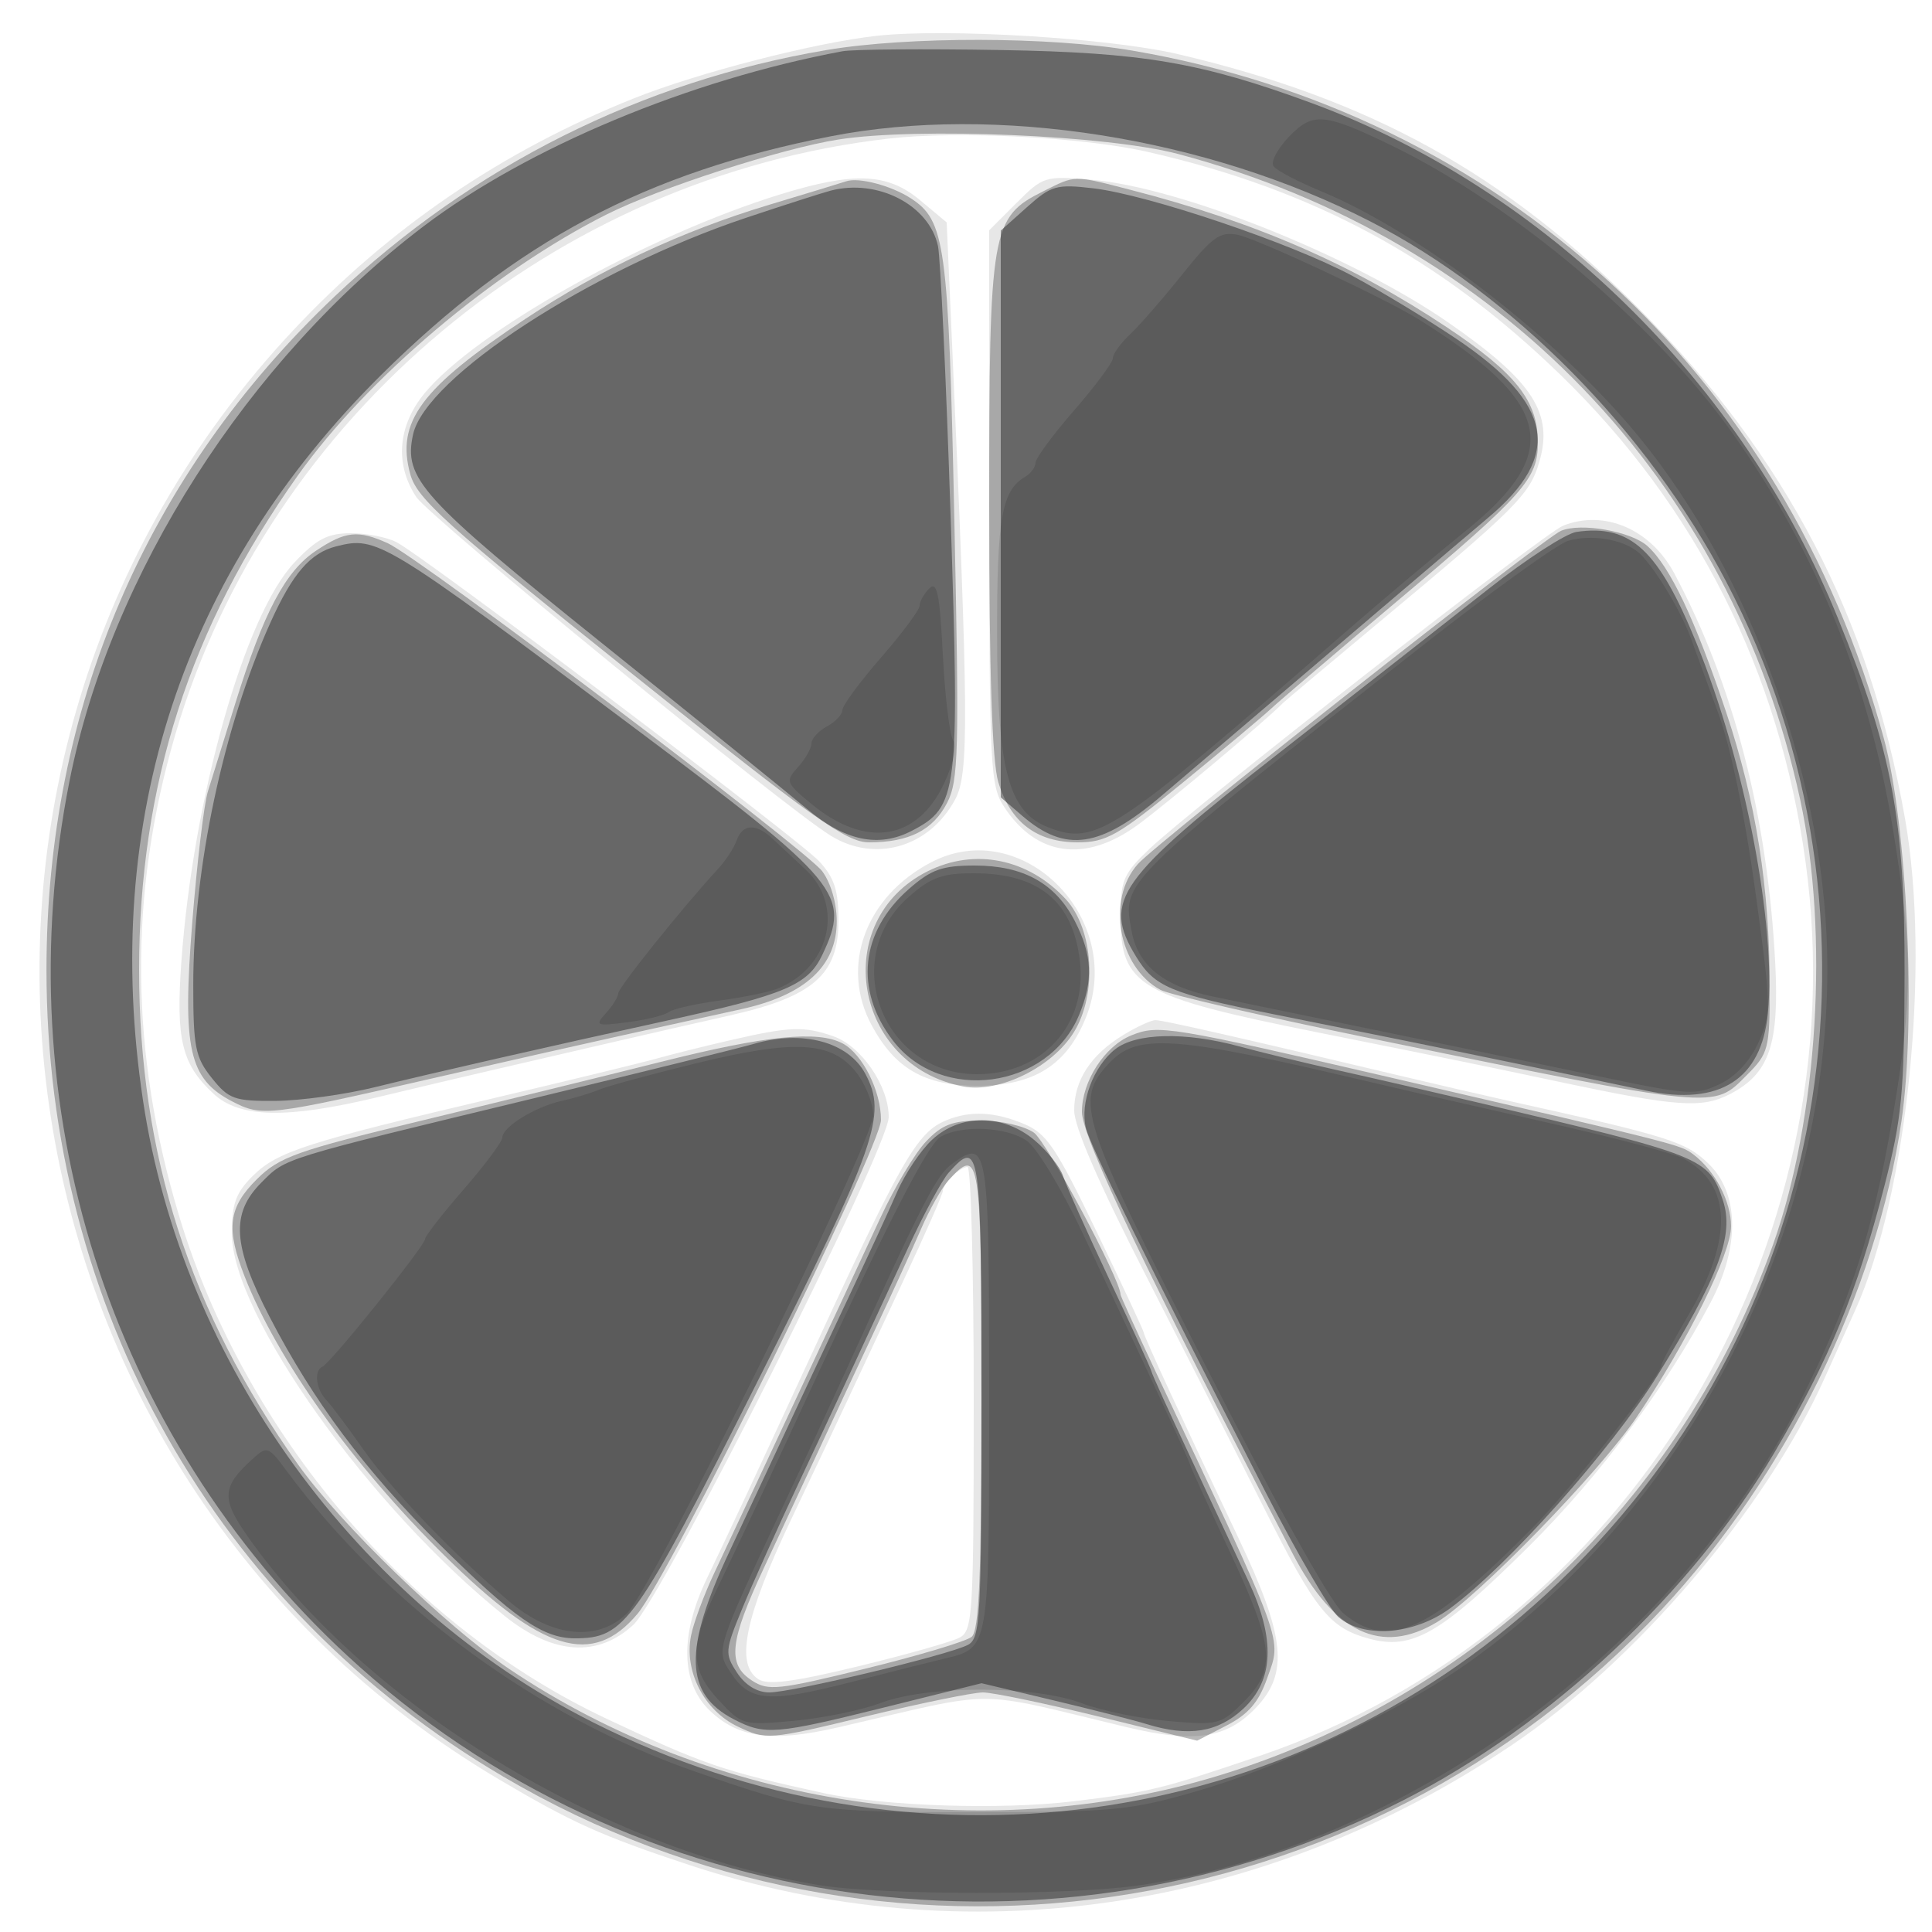<svg xmlns="http://www.w3.org/2000/svg" width="250" height="250" version="1.1" fill="#000000"><path fill-opacity=".094" d="M 113.500 4.628 C 105.521 5.496, 90.311 9.409, 82 12.734 C 64.972 19.544, 50.346 29.507, 37.933 42.750 C -15.109 99.341, -2.164 190.684, 64.500 230.212 C 73.991 235.840, 77.811 237.561, 89.127 241.308 C 124.819 253.125, 163.520 247.479, 195.706 225.759 C 211.684 214.977, 228.446 195.321, 236.050 178.451 C 237.773 174.628, 239.588 170.600, 240.083 169.500 C 246.830 154.519, 249.837 124.860, 246.521 106 C 241.902 79.724, 231.142 59.098, 212.043 39.905 C 194.638 22.414, 177.342 12.862, 152.500 7.020 C 143.620 4.932, 122.578 3.641, 113.500 4.628 M 115 17.933 C 71.821 22.871, 34.779 53.799, 22.698 95 C 16.603 115.785, 16.775 136.156, 23.225 157.500 C 31.672 185.451, 52.861 210.333, 78.500 222.408 C 91.098 228.341, 93.471 229.154, 106.500 232.008 C 114.377 233.733, 129.501 234.230, 139 233.076 C 148.786 231.887, 150.274 231.524, 163 227.208 C 210.291 211.169, 240.521 161.648, 233.634 111.500 C 230.255 86.896, 219.468 65.493, 201.841 48.422 C 186.279 33.350, 169.915 24.524, 148.500 19.652 C 140.087 17.738, 123.948 16.910, 115 17.933 M 101 25.141 C 83.692 30.477, 61.573 42.841, 54.940 50.889 C 51.469 55.100, 51.068 60.066, 53.856 64.295 C 55.624 66.977, 101.315 104.322, 107.500 108.140 C 113.243 111.686, 120.263 109.640, 123.597 103.449 C 125.399 100.103, 125.349 93.019, 123.181 44.140 L 122.500 28.780 119.038 25.890 C 114.839 22.385, 110.522 22.206, 101 25.141 M 131.534 26.266 L 128 29.800 128.007 65.650 C 128.013 99.403, 128.126 101.672, 129.946 104.433 C 134.136 110.789, 140.390 111.663, 147.100 106.831 C 150.626 104.292, 163.811 93.238, 166 90.986 C 166.275 90.703, 171.897 85.978, 178.492 80.486 C 196.173 65.763, 197.910 64.031, 199.154 59.881 C 201.074 53.472, 198.377 49.317, 187.342 41.683 C 174.973 33.127, 152.773 24.248, 141.284 23.264 C 135.212 22.744, 134.987 22.813, 131.534 26.266 M 202.265 68.026 C 199.712 69.052, 154.437 104.427, 148.750 109.838 C 145.347 113.076, 145 113.891, 145 118.651 C 145 127.568, 147.377 128.961, 170.500 133.591 C 188.331 137.161, 191.930 137.898, 202 140.037 C 216.984 143.219, 220.233 143.448, 223.857 141.574 C 228.948 138.941, 230.257 135.153, 229.714 124.621 C 228.736 105.639, 224.319 88.581, 216.658 74.206 C 213.606 68.478, 207.577 65.889, 202.265 68.026 M 38.095 72.790 C 31.689 79.543, 24.993 103.207, 23.464 124.500 C 22.743 134.539, 23.524 137.728, 27.636 141.538 C 31.029 144.683, 37.099 144.801, 48.968 141.952 C 53.660 140.825, 60.200 139.280, 63.500 138.519 C 66.800 137.757, 73.325 136.245, 78 135.159 C 82.675 134.073, 90.080 132.379, 94.456 131.395 C 105.218 128.973, 108.500 126.114, 108.500 119.163 C 108.500 115.218, 107.972 113.588, 106 111.449 C 103.400 108.627, 55.150 72.197, 51.316 70.160 C 50.114 69.522, 47.457 69, 45.411 69 C 42.404 69, 41.001 69.727, 38.095 72.790 M 120.502 111.575 C 111.974 116.022, 108.679 125.037, 112.792 132.670 C 115.824 138.296, 119.675 140.500, 126.476 140.500 C 133.797 140.500, 138.059 137.810, 140.533 131.626 C 145.651 118.835, 132.269 105.440, 120.502 111.575 M 145.367 133.918 C 141.143 136.494, 139 139.782, 139 143.689 C 139 145.815, 142.227 153.236, 148.362 165.217 C 153.511 175.273, 160.322 188.675, 163.499 195 C 170.249 208.439, 172.036 210.663, 177.196 212.053 C 182.755 213.550, 186.463 211.402, 197.849 200.089 C 207.023 190.974, 215.586 179.476, 221.368 168.508 C 225.179 161.279, 225.052 154.382, 221.035 150.534 C 218.107 147.728, 215.944 147.049, 195.500 142.512 C 192.200 141.780, 185.675 140.271, 181 139.158 C 160.572 134.297, 150.467 132, 149.518 132.004 C 148.958 132.006, 147.090 132.867, 145.367 133.918 M 94.500 134.603 C 91.200 135.363, 86.925 136.428, 85 136.970 C 83.075 137.512, 73.625 139.809, 64 142.075 C 39.650 147.807, 35.888 149.017, 32.750 152.124 C 30.519 154.332, 30 155.742, 30 159.588 C 30 170.101, 47.913 195.215, 65.340 209.134 C 71.592 214.128, 77.325 214.513, 81.955 210.250 C 85.723 206.781, 115 148.563, 115 144.539 C 115 140.514, 111.458 135.355, 107.824 134.088 C 104.016 132.761, 102.194 132.831, 94.500 134.603 M 122.500 144.945 C 118.588 146.546, 116.734 149.814, 103.744 178 C 98.552 189.268, 93.912 199.193, 91.493 204.207 C 87.959 211.532, 88.086 217.750, 91.844 221.350 C 95.569 224.920, 99.945 225.487, 108.500 223.511 C 129.673 218.619, 125.423 218.622, 145.757 223.485 C 154.546 225.586, 158.694 224.973, 162.492 221.009 C 166.806 216.506, 166.328 211.821, 160.247 199 C 152.985 183.689, 148 172.877, 148 172.437 C 148 172.225, 145.271 166.380, 141.936 159.448 C 136.622 148.402, 135.451 146.669, 132.468 145.422 C 128.710 143.852, 125.542 143.700, 122.500 144.945 M 123.200 152.200 C 122.540 152.860, 122 153.721, 122 154.114 C 122 154.507, 119.715 159.704, 116.922 165.664 C 114.129 171.624, 111.009 178.300, 109.989 180.500 C 108.968 182.700, 105.567 189.900, 102.430 196.500 C 96.369 209.255, 95.113 215.343, 98.141 217.295 C 99.356 218.078, 102.711 217.642, 111.067 215.617 C 117.274 214.112, 123.173 212.442, 124.176 211.906 C 125.879 210.994, 126 208.940, 126 180.965 C 126 164.484, 125.640 151, 125.200 151 C 124.760 151, 123.860 151.540, 123.200 152.200" stroke="none" fill="#000000" fill-rule="evenodd"/><path fill-opacity=".277" d="M 106.974 6.474 C 83.058 10.505, 61.154 21.467, 43.351 38.315 C 18.926 61.429, 6.016 91.576, 6.015 125.500 C 6.013 169.283, 27.932 208.004, 65.102 229.879 C 114.092 258.712, 176.291 249.739, 215.041 208.250 C 231.105 191.050, 242.817 167.184, 246.052 145.054 C 247.964 131.981, 246.789 106.647, 243.754 95.500 C 230.921 48.366, 194.091 14.679, 146.500 6.545 C 135.864 4.727, 117.532 4.694, 106.974 6.474 M 108.500 18.051 C 101.202 19.188, 85.320 24.320, 78.500 27.747 C 63.883 35.090, 47.507 48.930, 38.563 61.500 C 24.563 81.175, 18 101.601, 18 125.500 C 18 149.399, 24.563 169.825, 38.563 189.500 C 44.064 197.231, 57.726 210.461, 65.876 215.951 C 92.280 233.736, 127.174 239.018, 157.500 229.822 C 190.898 219.694, 217.704 194.053, 229.448 161 C 235.249 144.674, 236.698 120.802, 232.941 103.462 C 223.995 62.170, 193.952 30.976, 152.500 19.939 C 143.343 17.500, 118.799 16.447, 108.500 18.051 M 109.500 23.460 C 108.950 23.648, 104.450 25.021, 99.500 26.509 C 88.246 29.894, 77.689 34.835, 68 41.253 C 54.464 50.220, 51.221 54.595, 53.091 61.368 C 53.965 64.533, 57.666 67.865, 81.571 87.003 C 105.297 105.998, 109.513 109, 112.458 109 C 117.618 109, 120.728 107.427, 122.556 103.891 C 124.041 101.021, 124.136 97.278, 123.489 67.098 C 122.728 31.524, 122.322 28.550, 117.834 25.646 C 115.308 24.011, 111.105 22.909, 109.500 23.460 M 135 24.752 C 128.253 28.122, 128.003 29.570, 128.002 65.384 C 128.001 86.974, 128.381 98.538, 129.179 101.202 C 130.733 106.391, 134.165 109, 139.434 109 C 143.145 109, 144.627 108.159, 153.049 101.274 C 158.247 97.025, 163.400 92.708, 164.500 91.681 C 165.600 90.654, 172.904 84.425, 180.731 77.839 C 197.240 63.947, 199 61.965, 199 57.269 C 199 51.885, 196.186 48.317, 187.242 42.362 C 174.982 34.197, 162.346 28.703, 146.356 24.583 C 138.801 22.637, 139.247 22.630, 135 24.752 M 202 68.685 C 199.705 69.647, 149.810 108.935, 147.250 111.796 C 143.128 116.403, 144.704 125.166, 150.181 128.097 C 151.324 128.709, 163.114 131.437, 176.380 134.159 C 222.860 143.699, 221.582 143.572, 226.077 139.077 C 228.841 136.313, 229 135.700, 229 127.801 C 229 114.891, 227.237 103.737, 223.367 92.172 C 219.328 80.099, 216.115 73.312, 213.186 70.665 C 211.066 68.750, 204.585 67.603, 202 68.685 M 40.898 71.259 C 36.930 73.896, 34.120 79.209, 30.454 91 C 29.001 95.675, 27.402 100.811, 26.901 102.413 C 26.400 104.015, 25.488 111.665, 24.874 119.413 C 23.577 135.789, 24.441 139.626, 30.084 142.543 C 33.891 144.512, 34.745 144.413, 56 139.528 C 64.525 137.569, 75.550 135.075, 80.500 133.985 C 85.450 132.894, 92.373 131.370, 95.885 130.597 C 104.185 128.770, 108.273 125.014, 108.273 119.213 C 108.273 116.871, 107.498 114.206, 106.386 112.728 C 104.229 109.857, 54.247 72.124, 50.180 70.295 C 46.313 68.556, 44.713 68.722, 40.898 71.259 M 120.020 112.752 C 107.297 119.144, 110.415 137.899, 124.648 140.589 C 129.295 141.468, 136.157 138.101, 138.959 133.567 C 142.019 128.615, 141.513 120.263, 137.917 116.363 C 133.057 111.093, 126.111 109.691, 120.020 112.752 M 146.388 133.980 C 142.936 135.375, 140 139.924, 140 143.879 C 140 147.171, 148.759 165.532, 167.251 201 C 172.642 211.341, 178.783 214.246, 186 209.870 C 191.184 206.727, 207.057 190.410, 211.817 183.330 C 218.414 173.519, 224 162.214, 224 158.675 C 224 155.469, 221.927 151.512, 219.139 149.399 C 217.463 148.128, 217.581 148.158, 180.346 139.527 C 151.201 132.770, 149.906 132.559, 146.388 133.980 M 85.500 137.411 C 78.350 139.210, 64.400 142.634, 54.500 145.021 C 38.383 148.906, 36.160 149.697, 33.250 152.580 C 29.536 156.259, 29.204 158.933, 31.678 165.230 C 35.909 176.001, 45.584 189.504, 57.500 201.271 C 70.195 213.806, 76.659 215.760, 82.494 208.824 C 86.630 203.910, 114 148.389, 114 144.914 C 114 141.176, 111.609 136.396, 109.055 135.030 C 105.834 133.306, 99.120 133.984, 85.500 137.411 M 119.791 147.750 C 118.370 149.262, 115.748 153.650, 113.964 157.500 C 108.367 169.578, 99.687 188.135, 92.411 203.576 C 91.096 206.367, 89.750 209.998, 89.421 211.645 C 88.497 216.267, 91.114 221.352, 95.486 223.426 C 99.163 225.171, 99.404 225.152, 112.060 222.098 C 119.123 220.394, 125.929 219, 127.185 219 C 128.440 219, 135.192 220.405, 142.188 222.122 L 154.909 225.243 158.704 223.287 C 161.531 221.830, 162.873 220.273, 163.960 217.191 C 165.870 211.777, 166.557 213.663, 149.390 177.169 C 146.975 172.037, 145 167.700, 145 167.532 C 145 165.585, 135.449 147.727, 133.783 146.561 C 132.550 145.697, 129.506 145, 126.965 145 C 123.250 145, 121.881 145.525, 119.791 147.750 M 122.726 152.750 C 121.856 153.713, 120.267 156.525, 119.197 159 C 118.127 161.475, 115.454 167.325, 113.257 172 C 111.060 176.675, 107.803 183.650, 106.019 187.500 C 104.234 191.350, 101.025 198.239, 98.887 202.809 C 94.389 212.424, 94.072 215.346, 97.297 217.459 C 99.390 218.831, 100.695 218.694, 112.028 215.913 C 118.866 214.235, 125.033 212.388, 125.731 211.808 C 126.705 211, 127 203.801, 127 180.878 C 127 149.497, 126.809 148.238, 122.726 152.750" stroke="none" fill="#000000" fill-rule="evenodd"/><path fill-opacity=".389" d="M 109 6.635 C 89.179 10.344, 68.275 19.078, 54.826 29.269 C 32.099 46.492, 14.314 74.336, 9.008 101 C 0.619 143.160, 14.105 185.689, 44.904 214.205 C 81.674 248.248, 136.699 255.809, 181.538 232.981 C 200.620 223.266, 218.969 206.077, 229.628 187.931 C 236.809 175.706, 240.262 167.338, 243.820 153.541 C 246.113 144.649, 246.414 141.498, 246.449 126 C 246.493 106.036, 244.860 97.325, 237.826 80 C 225.458 49.539, 199.771 24.396, 169.725 13.339 C 155.422 8.076, 147.892 6.791, 129.500 6.475 C 119.600 6.306, 110.375 6.377, 109 6.635 M 107.500 17.636 C 83.589 22.312, 66.811 31.212, 49.370 48.474 C 23.619 73.961, 13.042 106.163, 18.509 142.434 C 23.625 176.376, 46.088 207.418, 76.705 222.855 C 117.944 243.648, 166.705 237.089, 200.110 206.255 C 236.873 172.321, 246.311 119.036, 223.326 75.180 C 213.108 55.683, 195.700 38.086, 177.277 28.631 C 156.107 17.765, 128.823 13.466, 107.500 17.636 M 107.500 24.666 C 106.400 24.953, 101.470 26.536, 96.545 28.183 C 76.443 34.906, 55.080 48.808, 53.450 56.226 C 52.199 61.924, 54.446 64.406, 77.885 83.219 C 90.323 93.203, 102.261 102.856, 104.413 104.671 C 109.324 108.813, 113.686 109.731, 117.957 107.522 C 123.982 104.406, 124.188 102.745, 123.005 66.708 C 122.423 48.993, 121.689 33.298, 121.372 31.829 C 120.231 26.530, 113.559 23.085, 107.500 24.666 M 132.900 26.798 L 129.500 29.836 129.500 66.505 L 129.500 103.173 132.297 105.579 C 137.908 110.405, 142.381 109.735, 150.440 102.861 C 171.626 84.787, 190.114 69.047, 192.559 67 C 202.225 58.908, 201.039 52.296, 188.399 43.808 C 184.604 41.260, 178.561 37.604, 174.970 35.683 C 167.040 31.443, 148.565 25.201, 141.475 24.368 C 136.709 23.808, 136.031 24, 132.900 26.798 M 204 68.828 C 202.625 69.029, 197.497 72.352, 192.605 76.212 C 187.713 80.071, 175.674 89.503, 165.852 97.170 C 144.563 113.789, 142.603 116.556, 147.004 123.775 C 149.389 127.686, 151.423 128.547, 164.500 131.180 C 170 132.287, 177.425 133.781, 181 134.500 C 187.403 135.787, 204.203 139.267, 213 141.129 C 222.512 143.141, 227.939 139.692, 228.764 131.108 C 229.859 119.708, 225.783 98.565, 219.534 83.239 C 214.605 71.147, 211 67.803, 204 68.828 M 43.500 70.700 C 40.162 71.545, 37.858 74.208, 35.021 80.500 C 28.911 94.049, 25.005 112.382, 25.008 127.500 C 25.010 135.502, 25.276 136.833, 27.412 139.500 C 29.598 142.230, 30.340 142.496, 35.657 142.454 C 38.871 142.429, 44.650 141.633, 48.500 140.685 C 56.054 138.826, 70.551 135.520, 86.500 132.021 C 101.626 128.702, 104.556 127.455, 106.409 123.551 C 110.114 115.742, 108.865 114.235, 82.037 94.145 C 49.472 69.757, 48.812 69.356, 43.500 70.700 M 117.596 115.050 C 111.329 120.552, 110.537 128.082, 115.535 134.634 C 121.774 142.815, 135.622 140.935, 139.621 131.364 C 141.496 126.878, 141.354 123.610, 139.095 119.210 C 136.577 114.305, 132.432 112, 126.131 112 C 121.915 112, 120.489 112.509, 117.596 115.050 M 97.500 135.090 C 95.850 135.577, 83.250 138.693, 69.500 142.016 C 36.072 150.092, 37.058 149.788, 33.833 153.013 C 29.839 157.007, 30.093 161.139, 34.900 170.429 C 40.525 181.298, 47.269 190.322, 56.904 199.871 C 66.476 209.358, 70.263 211.991, 74.346 211.996 C 80.892 212.005, 82.162 210.223, 97.997 178.809 C 113.485 148.083, 114.821 144.271, 111.970 138.945 C 109.756 134.806, 103.819 133.225, 97.500 135.090 M 144.301 135.772 C 141.473 137.995, 139.716 142.723, 140.517 145.961 C 141.122 148.408, 148.029 162.406, 163.726 193 C 167.818 200.975, 172.078 208.287, 173.193 209.250 C 176.430 212.043, 182.957 211.543, 187.600 208.148 C 195.036 202.710, 208.543 187.553, 214.466 178 C 222.426 165.160, 224.426 159.820, 222.950 155.350 C 221.118 149.799, 220.516 149.559, 191 142.609 C 185.225 141.250, 177.125 139.386, 173 138.469 C 168.875 137.551, 163.181 136.170, 160.346 135.400 C 153.356 133.501, 147.004 133.649, 144.301 135.772 M 120.621 147.475 C 119.152 148.837, 117.114 151.874, 116.091 154.225 C 115.069 156.576, 112.213 162.775, 109.745 168 C 107.277 173.225, 103.791 180.650, 102 184.500 C 100.209 188.350, 96.776 195.690, 94.372 200.810 C 88.408 213.510, 88.567 219.173, 94.980 222.490 C 98.977 224.557, 100.342 224.446, 114.573 220.904 L 127.012 217.808 136.256 220.009 C 141.340 221.219, 146.805 222.613, 148.399 223.105 C 153.827 224.780, 157.602 224.174, 160.894 221.099 C 164.830 217.422, 165.053 212.137, 161.585 204.688 C 160.256 201.835, 156.881 194.624, 154.085 188.664 C 151.288 182.704, 149 177.668, 149 177.472 C 149 177.276, 146.573 171.970, 143.606 165.681 C 140.640 159.392, 137.916 153.310, 137.553 152.167 C 137.190 151.023, 135.533 148.943, 133.870 147.544 C 129.798 144.118, 124.275 144.089, 120.621 147.475 M 122.752 151.750 C 121.894 152.713, 119.528 157.100, 117.493 161.500 C 109.388 179.022, 108.057 181.883, 103.304 192 C 100.590 197.775, 97.316 205.058, 96.028 208.185 C 93.799 213.595, 93.767 213.995, 95.366 216.435 C 96.427 218.055, 97.966 219, 99.544 219 C 102.518 219, 122.744 214.158, 125.250 212.846 C 126.859 212.003, 127 209.439, 127 180.965 C 127 148.470, 126.814 147.188, 122.752 151.750" stroke="none" fill="#000000" fill-rule="evenodd"/><path fill-opacity=".118" d="M 166.777 17.711 C 165.297 19.256, 164.404 20.966, 164.793 21.510 C 165.182 22.055, 167.933 23.504, 170.907 24.730 C 183.790 30.044, 201.720 43.887, 212.058 56.500 C 226.806 74.495, 236.501 101.905, 236.462 125.500 C 236.404 160.772, 217.863 196.032, 188.934 215.884 C 180.240 221.851, 165.592 228.685, 154.887 231.770 C 146.129 234.293, 144.193 234.475, 126 234.487 C 105.822 234.500, 104.616 234.325, 90 229.260 C 69.443 222.136, 50.035 207.845, 37.032 190.257 C 34.738 187.154, 34.557 187.091, 32.726 188.748 C 28.689 192.402, 28.593 193.899, 32.081 198.857 C 47.444 220.697, 78.134 239.411, 106 243.931 C 114.167 245.255, 138.294 245.279, 147.338 243.972 C 181.703 239.004, 216.681 213.453, 232.860 181.500 C 239.398 168.589, 242.358 159.483, 244.941 144.345 C 247.505 129.316, 247.519 123.172, 245.020 107.733 C 241.897 88.434, 235.033 71.382, 224.264 56.168 C 214.218 41.976, 195.829 26.449, 180 18.795 C 171.314 14.595, 169.876 14.477, 166.777 17.711 M 153 35.492 C 150.525 38.588, 147.488 42.074, 146.250 43.241 C 145.012 44.407, 144 45.807, 144 46.353 C 144 46.898, 141.750 49.932, 139 53.093 C 136.250 56.255, 134 59.305, 134 59.871 C 134 60.437, 133.391 61.260, 132.646 61.700 C 129.625 63.484, 129 67.017, 129.022 82.184 C 129.047 99.675, 130.503 105.098, 135.704 107.080 C 141.847 109.421, 144.005 108.003, 173.874 81.986 C 178.618 77.854, 185.733 71.865, 189.683 68.677 C 202.337 58.470, 200.898 52.110, 183.481 41.267 C 179.155 38.574, 162.675 30.885, 160.166 30.390 C 157.866 29.935, 156.882 30.636, 153 35.492 M 202.929 69.976 C 201.515 70.391, 192.740 76.723, 183.429 84.047 C 144.707 114.504, 145.215 114.002, 146.449 120.580 C 147.275 124.984, 150.651 127.667, 157 128.963 C 160.025 129.580, 166.775 130.971, 172 132.053 C 177.225 133.136, 184.650 134.668, 188.500 135.458 C 192.350 136.248, 200.838 138.011, 207.363 139.377 C 218.448 141.697, 219.442 141.757, 222.526 140.286 C 224.617 139.289, 226.461 137.304, 227.560 134.868 C 229.222 131.182, 229.204 130.370, 227.131 115.262 C 225.829 105.769, 223.955 96.716, 222.420 92.500 C 221.017 88.650, 219.374 84.150, 218.768 82.500 C 217.394 78.760, 213.726 72.830, 211.886 71.373 C 209.828 69.743, 205.840 69.121, 202.929 69.976 M 120.250 76.143 C 119.563 76.834, 119 77.838, 119 78.372 C 119 78.907, 116.750 81.932, 114 85.093 C 111.250 88.255, 109 91.312, 109 91.886 C 109 92.460, 108.100 93.411, 107 94 C 105.900 94.589, 105 95.582, 105 96.206 C 105 96.831, 104.220 98.204, 103.267 99.257 C 101.606 101.093, 101.677 101.289, 105.017 104.043 C 112.009 109.807, 118.684 108.777, 122.153 101.399 C 123.381 98.785, 123.847 96.585, 123.338 95.797 C 122.877 95.084, 122.275 90.087, 122 84.693 C 121.600 76.842, 121.251 75.136, 120.250 76.143 M 95.324 108.750 C 94.986 109.713, 93.877 111.400, 92.859 112.500 C 88.413 117.306, 80 127.796, 80 128.534 C 80 128.979, 79.290 130.127, 78.422 131.087 C 76.938 132.726, 77.104 132.798, 81.172 132.280 C 83.552 131.978, 85.950 131.391, 86.500 130.977 C 87.050 130.563, 89.975 129.893, 93 129.488 C 96.025 129.083, 99.400 128.401, 100.500 127.972 C 107.372 125.293, 109.322 117.259, 104.250 112.522 C 102.737 111.110, 100.787 109.289, 99.916 108.477 C 97.805 106.509, 96.073 106.612, 95.324 108.750 M 117.617 116.031 C 108.466 124.066, 114.202 139, 126.440 139 C 134.865 139, 140.672 132.652, 139.748 124.453 C 138.870 116.666, 134.465 113, 125.988 113 C 121.938 113, 120.460 113.535, 117.617 116.031 M 90 137.609 C 84.225 139.020, 78.600 140.550, 77.500 141.009 C 76.400 141.469, 74.216 142.125, 72.646 142.467 C 69.254 143.208, 65 145.838, 65 147.194 C 65 147.724, 62.750 150.745, 60 153.907 C 57.250 157.068, 55 159.965, 55 160.343 C 55 161.184, 42.800 176.367, 41.750 176.833 C 40.591 177.348, 40.862 179.710, 42.250 181.192 C 42.938 181.926, 45.067 184.771, 46.982 187.513 C 50.663 192.785, 58.560 201.012, 65.930 207.250 C 71.430 211.906, 77.447 212.472, 81.205 208.689 C 84.539 205.331, 113.001 147.698, 112.995 144.315 C 112.992 142.767, 111.977 140.234, 110.739 138.688 C 107.578 134.737, 102.779 134.487, 90 137.609 M 143.452 137.646 C 139.010 142.439, 139.741 144.711, 156.066 176.845 C 165.258 194.938, 172.178 207.375, 173.816 208.745 C 179.634 213.611, 184.914 211.231, 198.298 197.709 C 203.452 192.501, 215 177.911, 215 176.607 C 215 176.332, 216.560 173.446, 218.466 170.194 C 224.331 160.185, 224.106 153.268, 217.806 149.896 C 216.599 149.250, 208.836 147.197, 200.556 145.334 C 192.275 143.471, 181.675 141.043, 177 139.940 C 151.716 133.973, 147.146 133.660, 143.452 137.646 M 121.700 147.108 C 120.137 148.017, 115.089 157.788, 105.741 178 C 100.971 188.313, 95.254 200.491, 92.625 205.937 C 89.190 213.052, 89.276 216.014, 93.034 220.036 C 96.022 223.235, 96.171 223.275, 102.784 222.669 C 106.478 222.331, 111.525 221.287, 114 220.350 C 120.082 218.048, 133.918 218.076, 140 220.403 C 142.475 221.350, 147.509 222.385, 151.187 222.702 C 157.652 223.260, 157.976 223.178, 160.937 220.217 C 165.185 215.969, 164.900 213.072, 159 200.500 C 156.250 194.640, 154 189.706, 154 189.536 C 154 189.212, 148.091 176.482, 140.002 159.382 C 137.370 153.818, 134.167 148.530, 132.885 147.632 C 130.266 145.797, 124.423 145.524, 121.700 147.108 M 123.365 150.476 C 121.154 152.048, 119.796 154.691, 108.712 179 C 107.332 182.025, 104.143 188.893, 101.624 194.262 C 92.571 213.563, 92.602 213.464, 94.539 216.420 C 97.012 220.193, 99.447 220.392, 110.031 217.686 C 115.239 216.354, 120.706 214.979, 122.180 214.631 C 128.064 213.239, 128 213.613, 128 180.536 C 128 148.332, 127.840 147.296, 123.365 150.476" stroke="none" fill="#000000" fill-rule="evenodd"/></svg>